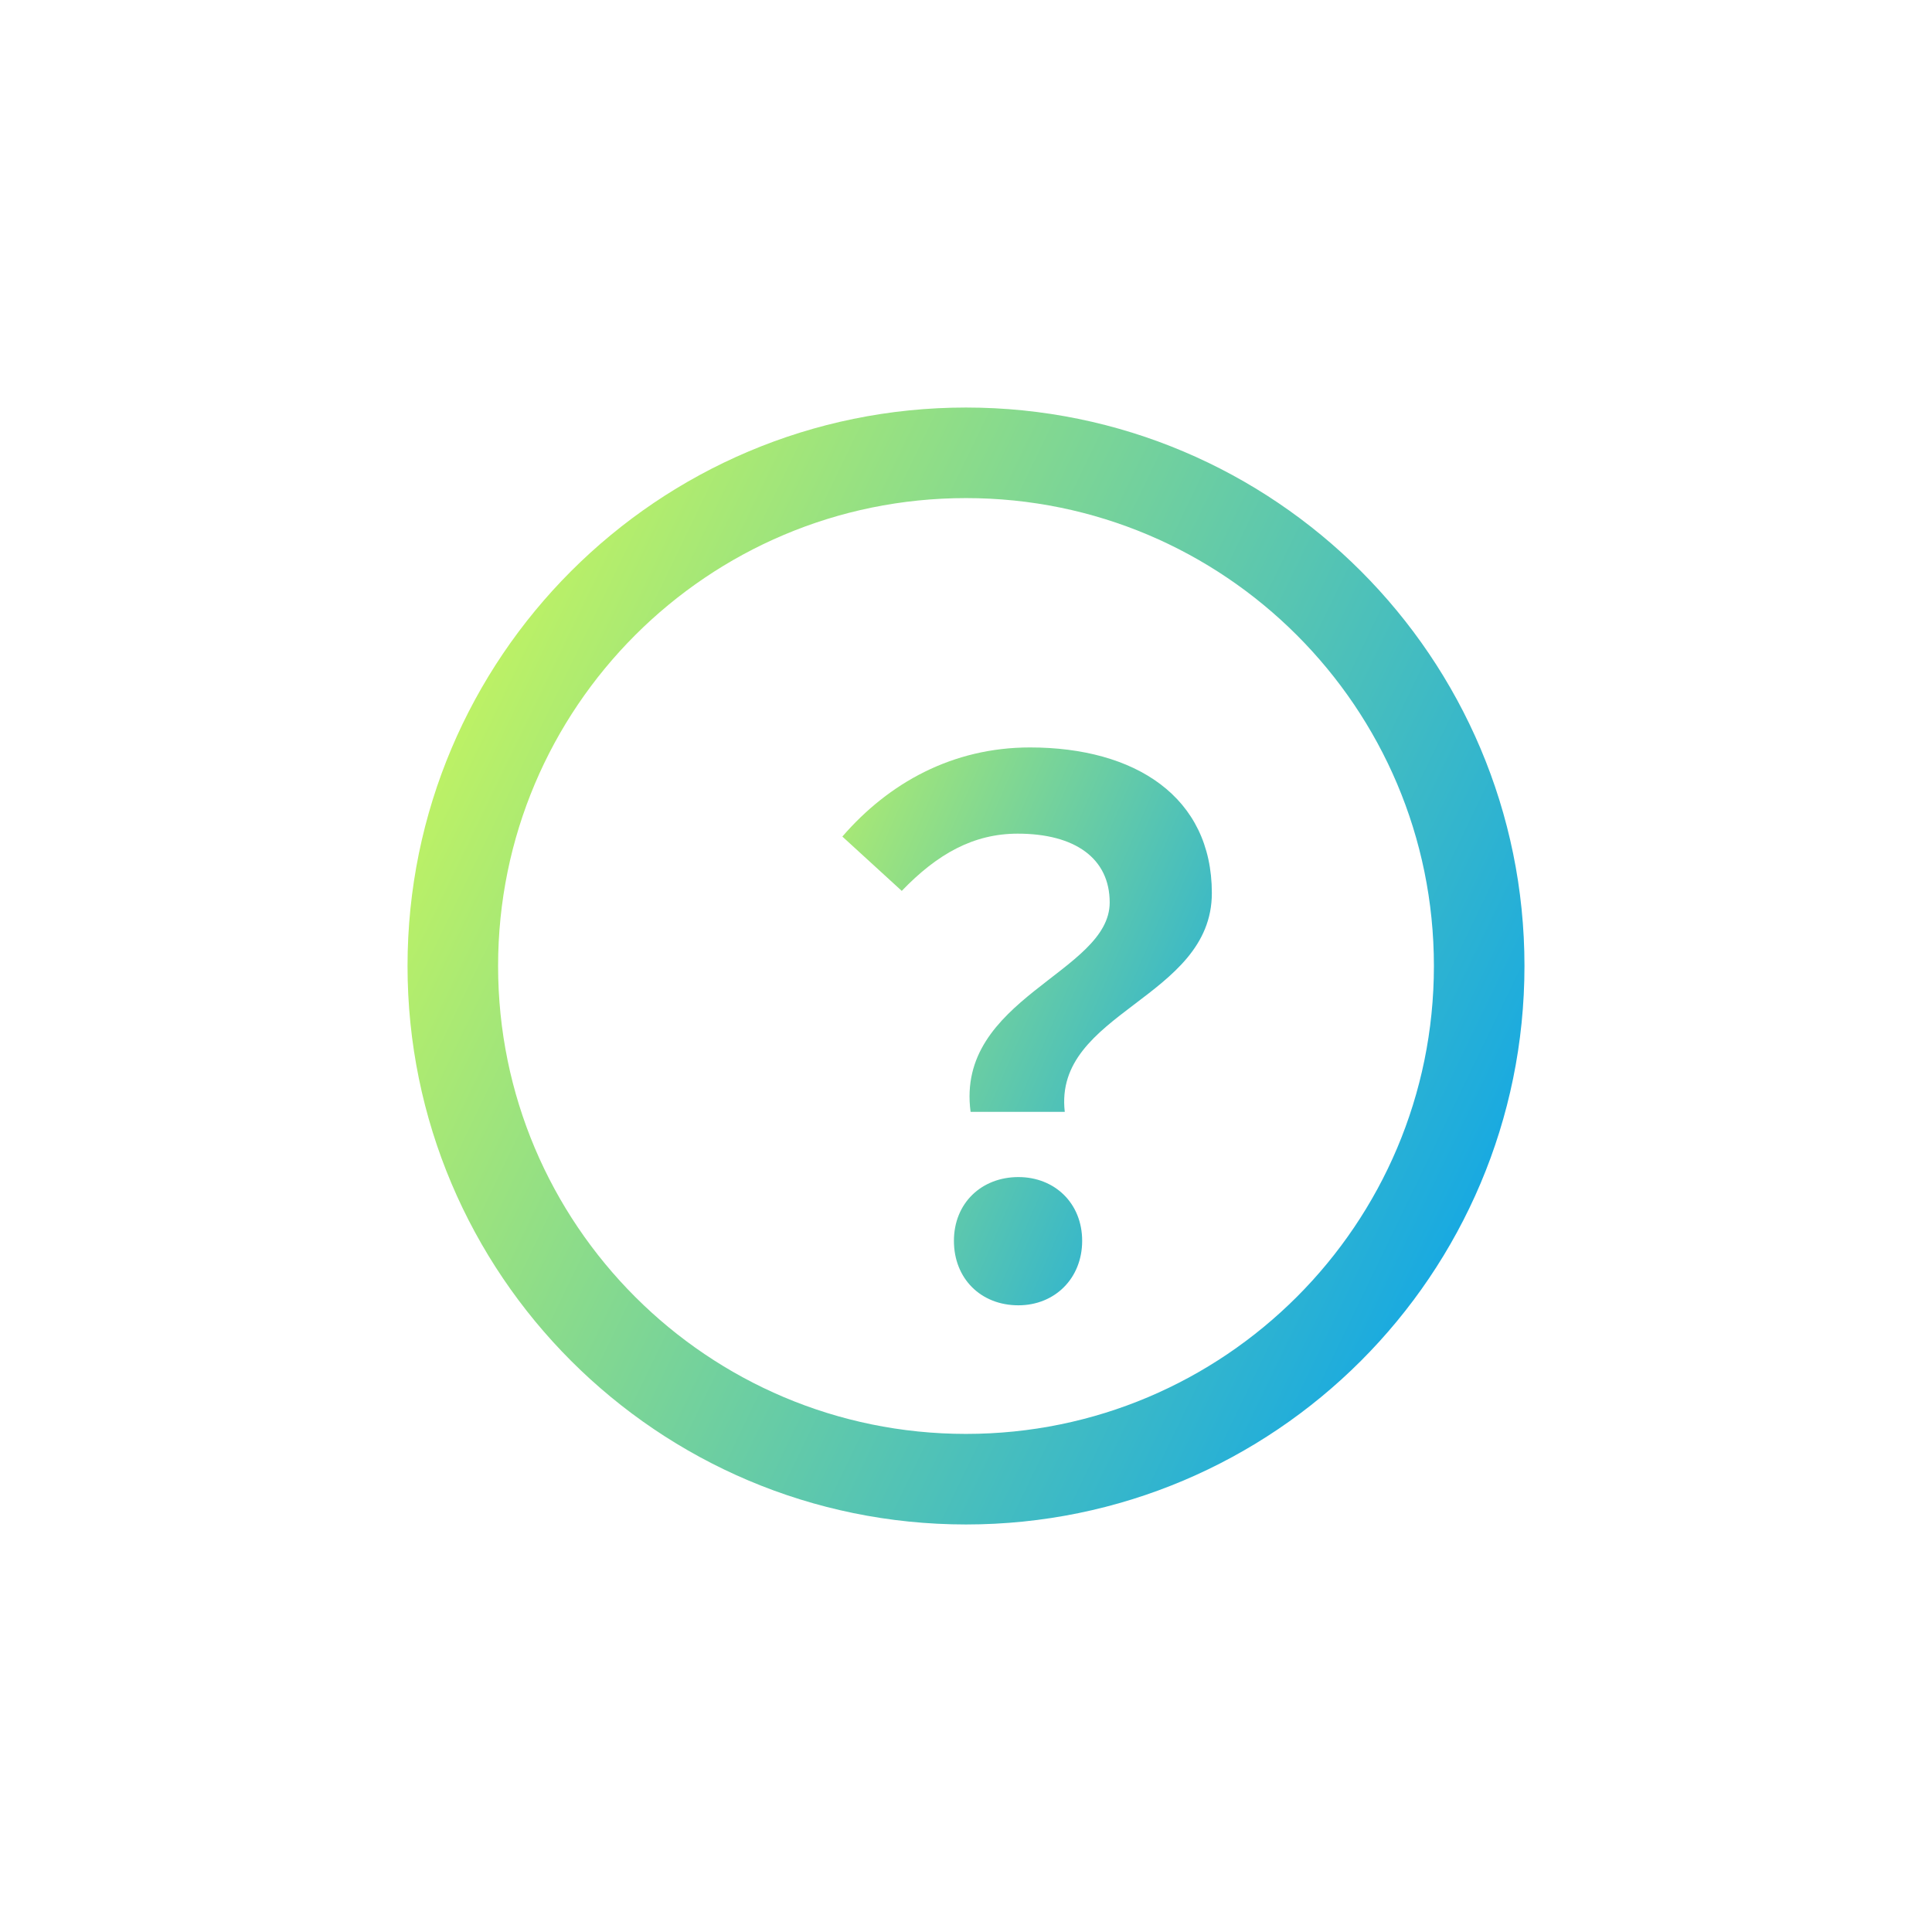 <svg width="32" height="32" viewBox="0 0 32 32" fill="none" xmlns="http://www.w3.org/2000/svg">
<path d="M24.5 16C24.5 20.694 20.694 24.5 16 24.5C11.306 24.5 7.5 20.694 7.5 16C7.5 11.306 11.306 7.5 16 7.5C20.694 7.5 24.5 11.306 24.5 16Z" stroke="url(#paint0_linear_2965_3470)" stroke-width="1.5"/>
<g filter="url(#filter0_d_2965_3470)">
<path d="M15.076 17.416C14.824 15.532 17.38 15.112 17.38 13.948C17.38 13.216 16.804 12.808 15.856 12.808C15.124 12.808 14.524 13.144 13.936 13.756L12.952 12.856C13.72 11.968 14.776 11.38 16.06 11.38C17.8 11.38 19.072 12.196 19.072 13.792C19.072 15.544 16.444 15.76 16.636 17.416H15.076ZM15.868 20.62C15.244 20.62 14.8 20.176 14.8 19.552C14.8 18.928 15.256 18.496 15.868 18.496C16.468 18.496 16.924 18.928 16.924 19.552C16.924 20.176 16.468 20.62 15.868 20.62Z" fill="url(#paint1_linear_2965_3470)"/>
</g>
<defs>
<filter id="filter0_d_2965_3470" x="5.952" y="4.38" width="22.12" height="25.24" filterUnits="userSpaceOnUse" color-interpolation-filters="sRGB">
<feFlood flood-opacity="0" result="BackgroundImageFix"/>
<feColorMatrix in="SourceAlpha" type="matrix" values="0 0 0 0 0 0 0 0 0 0 0 0 0 0 0 0 0 0 127 0" result="hardAlpha"/>
<feOffset dx="1" dy="1"/>
<feGaussianBlur stdDeviation="4"/>
<feComposite in2="hardAlpha" operator="out"/>
<feColorMatrix type="matrix" values="0 0 0 0 0 0 0 0 0 0 0 0 0 0 0 0 0 0 0.4 0"/>
<feBlend mode="normal" in2="BackgroundImageFix" result="effect1_dropShadow_2965_3470"/>
<feBlend mode="normal" in="SourceGraphic" in2="effect1_dropShadow_2965_3470" result="shape"/>
</filter>
<linearGradient id="paint0_linear_2965_3470" x1="7" y1="12.823" x2="25" y2="21.5" gradientUnits="userSpaceOnUse">
<stop stop-color="#BEF264"/>
<stop offset="1" stop-color="#0EA5E9"/>
</linearGradient>
<linearGradient id="paint1_linear_2965_3470" x1="10.534" y1="14.895" x2="20" y2="19" gradientUnits="userSpaceOnUse">
<stop stop-color="#BEF264"/>
<stop offset="1" stop-color="#0EA5E9"/>
</linearGradient>
</defs>
</svg>
